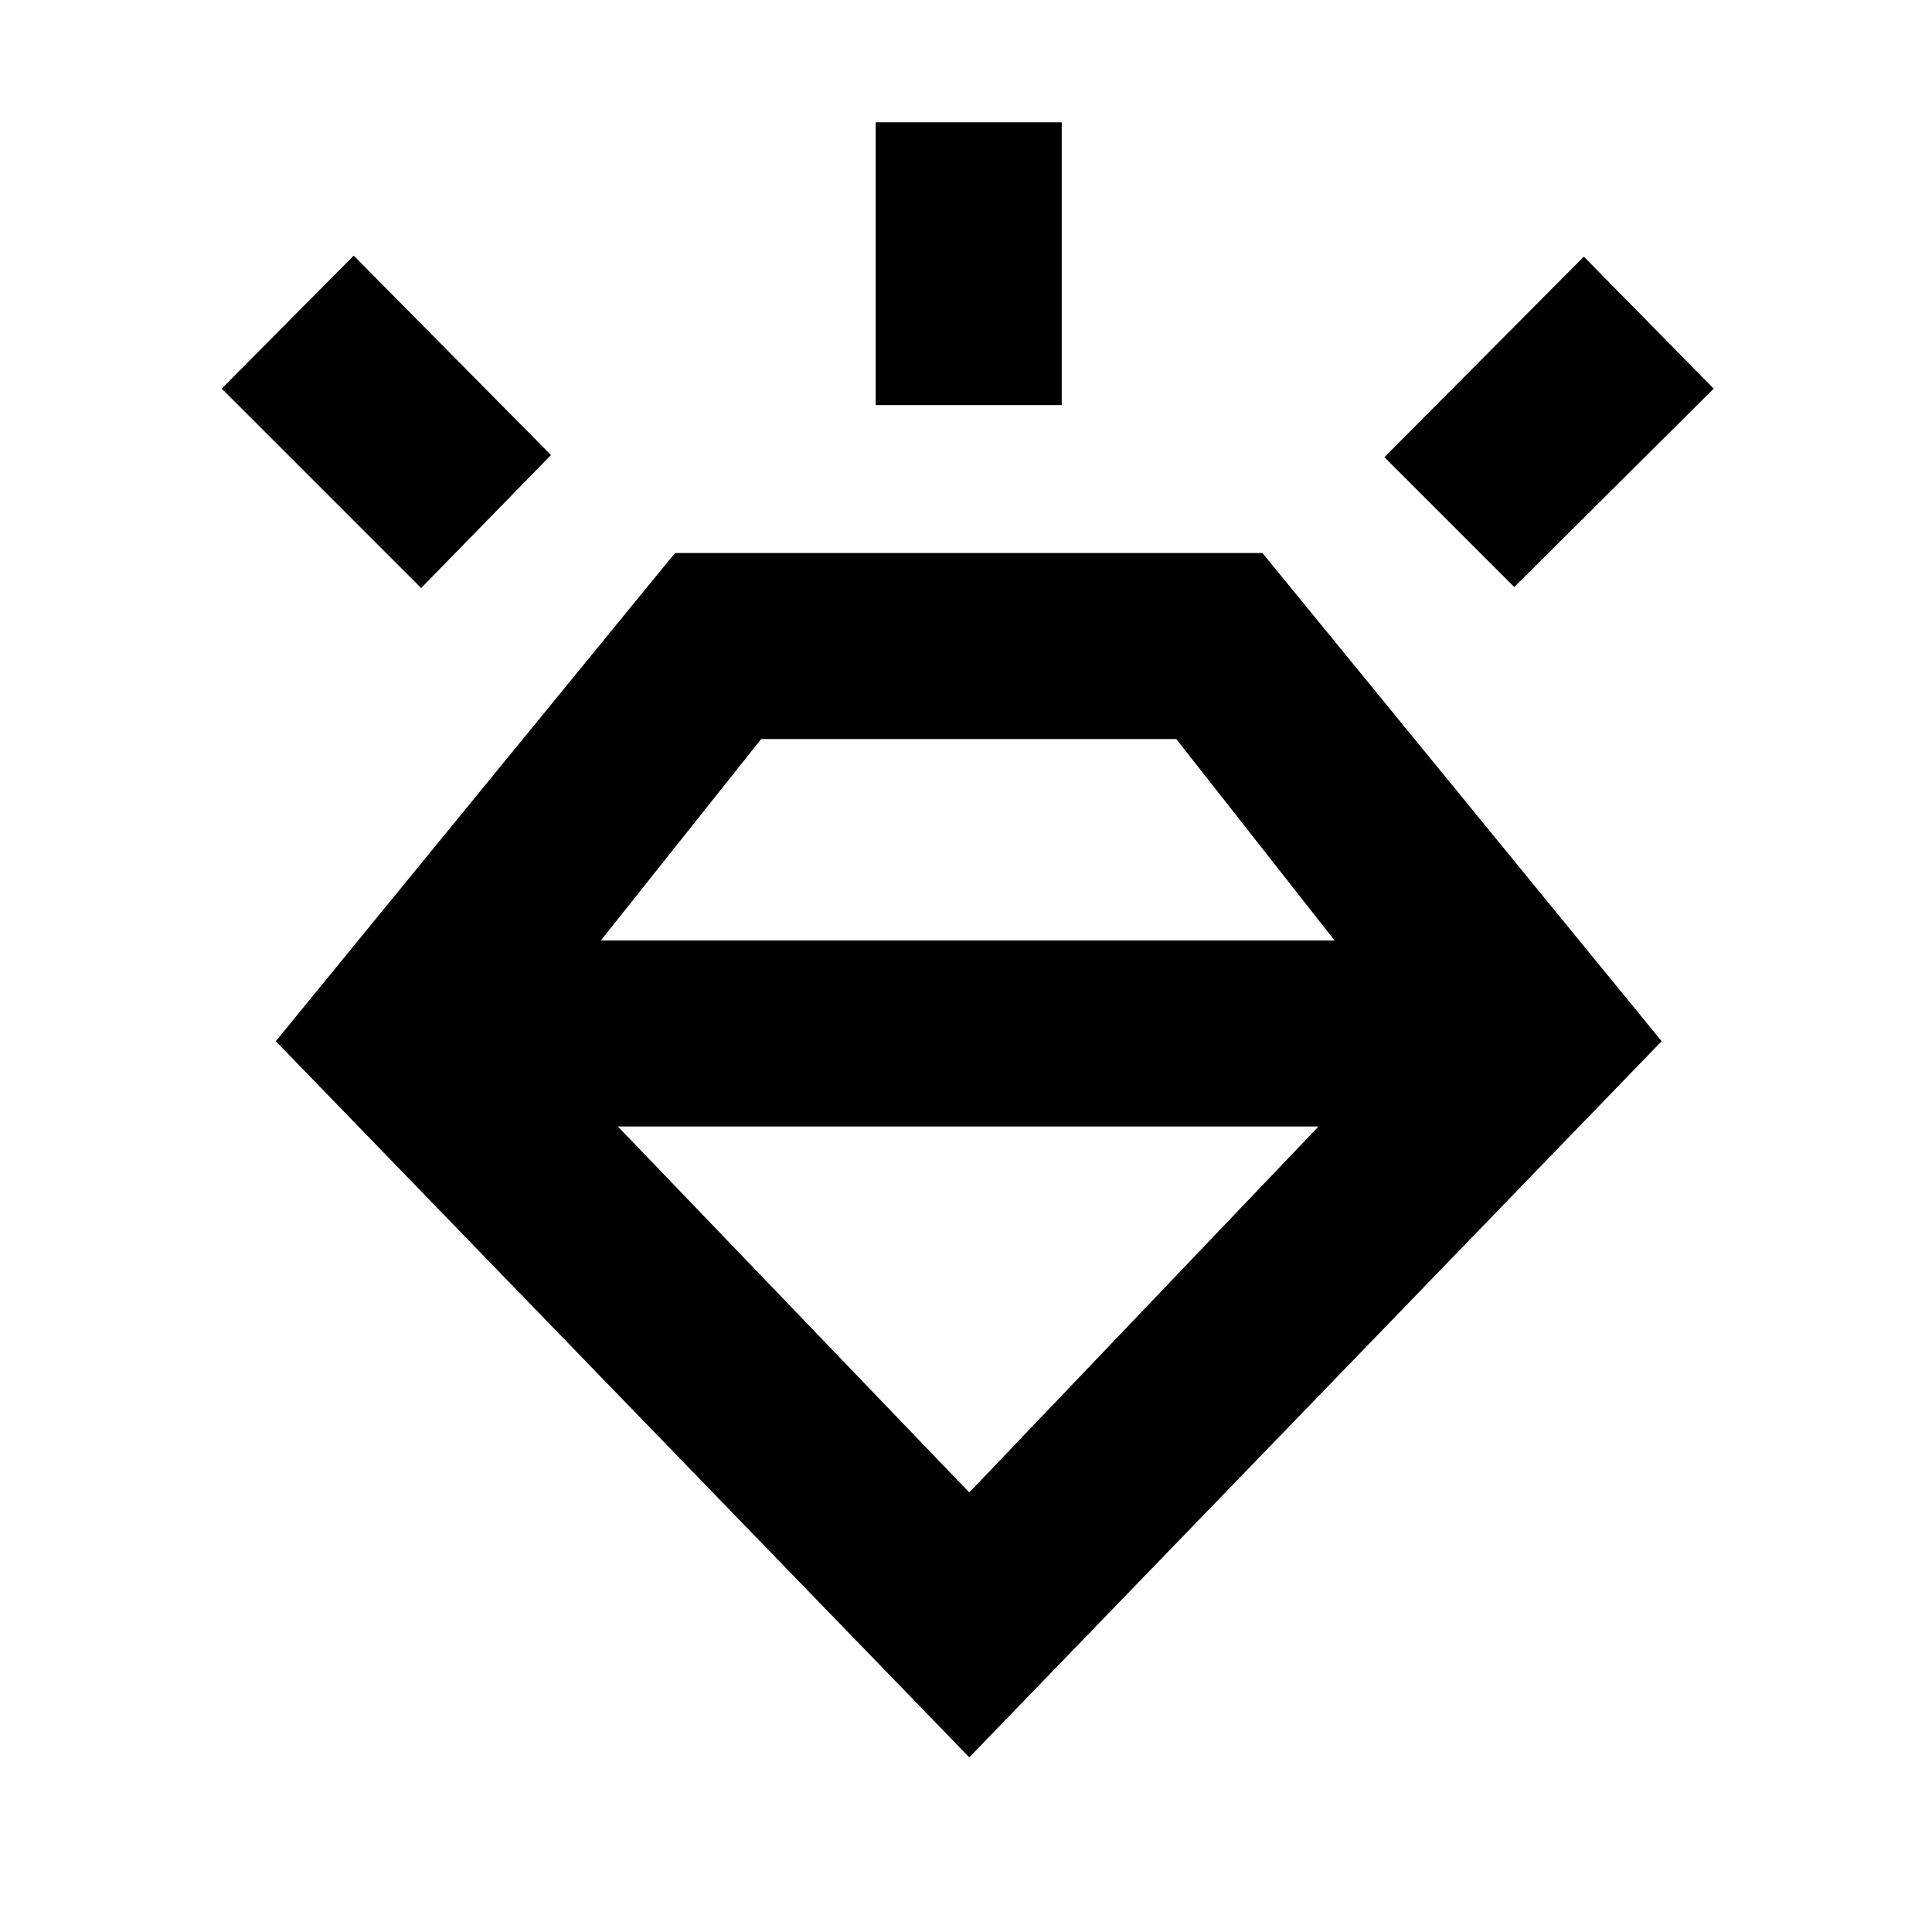 <svg xmlns="http://www.w3.org/2000/svg" height="20" viewBox="0 -960 960 960" width="20"><path d="M481.63-86.78 137.04-442.63l198.37-242.59h291.87l198.37 242.59L481.63-86.78ZM209.26-667.8l-99.09-99.09 65.59-66.09 98.02 99.09-64.52 66.09Zm225.87-90.92v-140.5h92.44v140.5h-92.44Zm317.31 90.42-64.53-64.53L787-832.48l64.52 65.59-99.08 98.59ZM481.63-218.39l173.54-181.87H307.02l174.61 181.87ZM378.22-592.78 298.57-492.7h364.56l-78.65-100.08H378.22Z"/></svg>